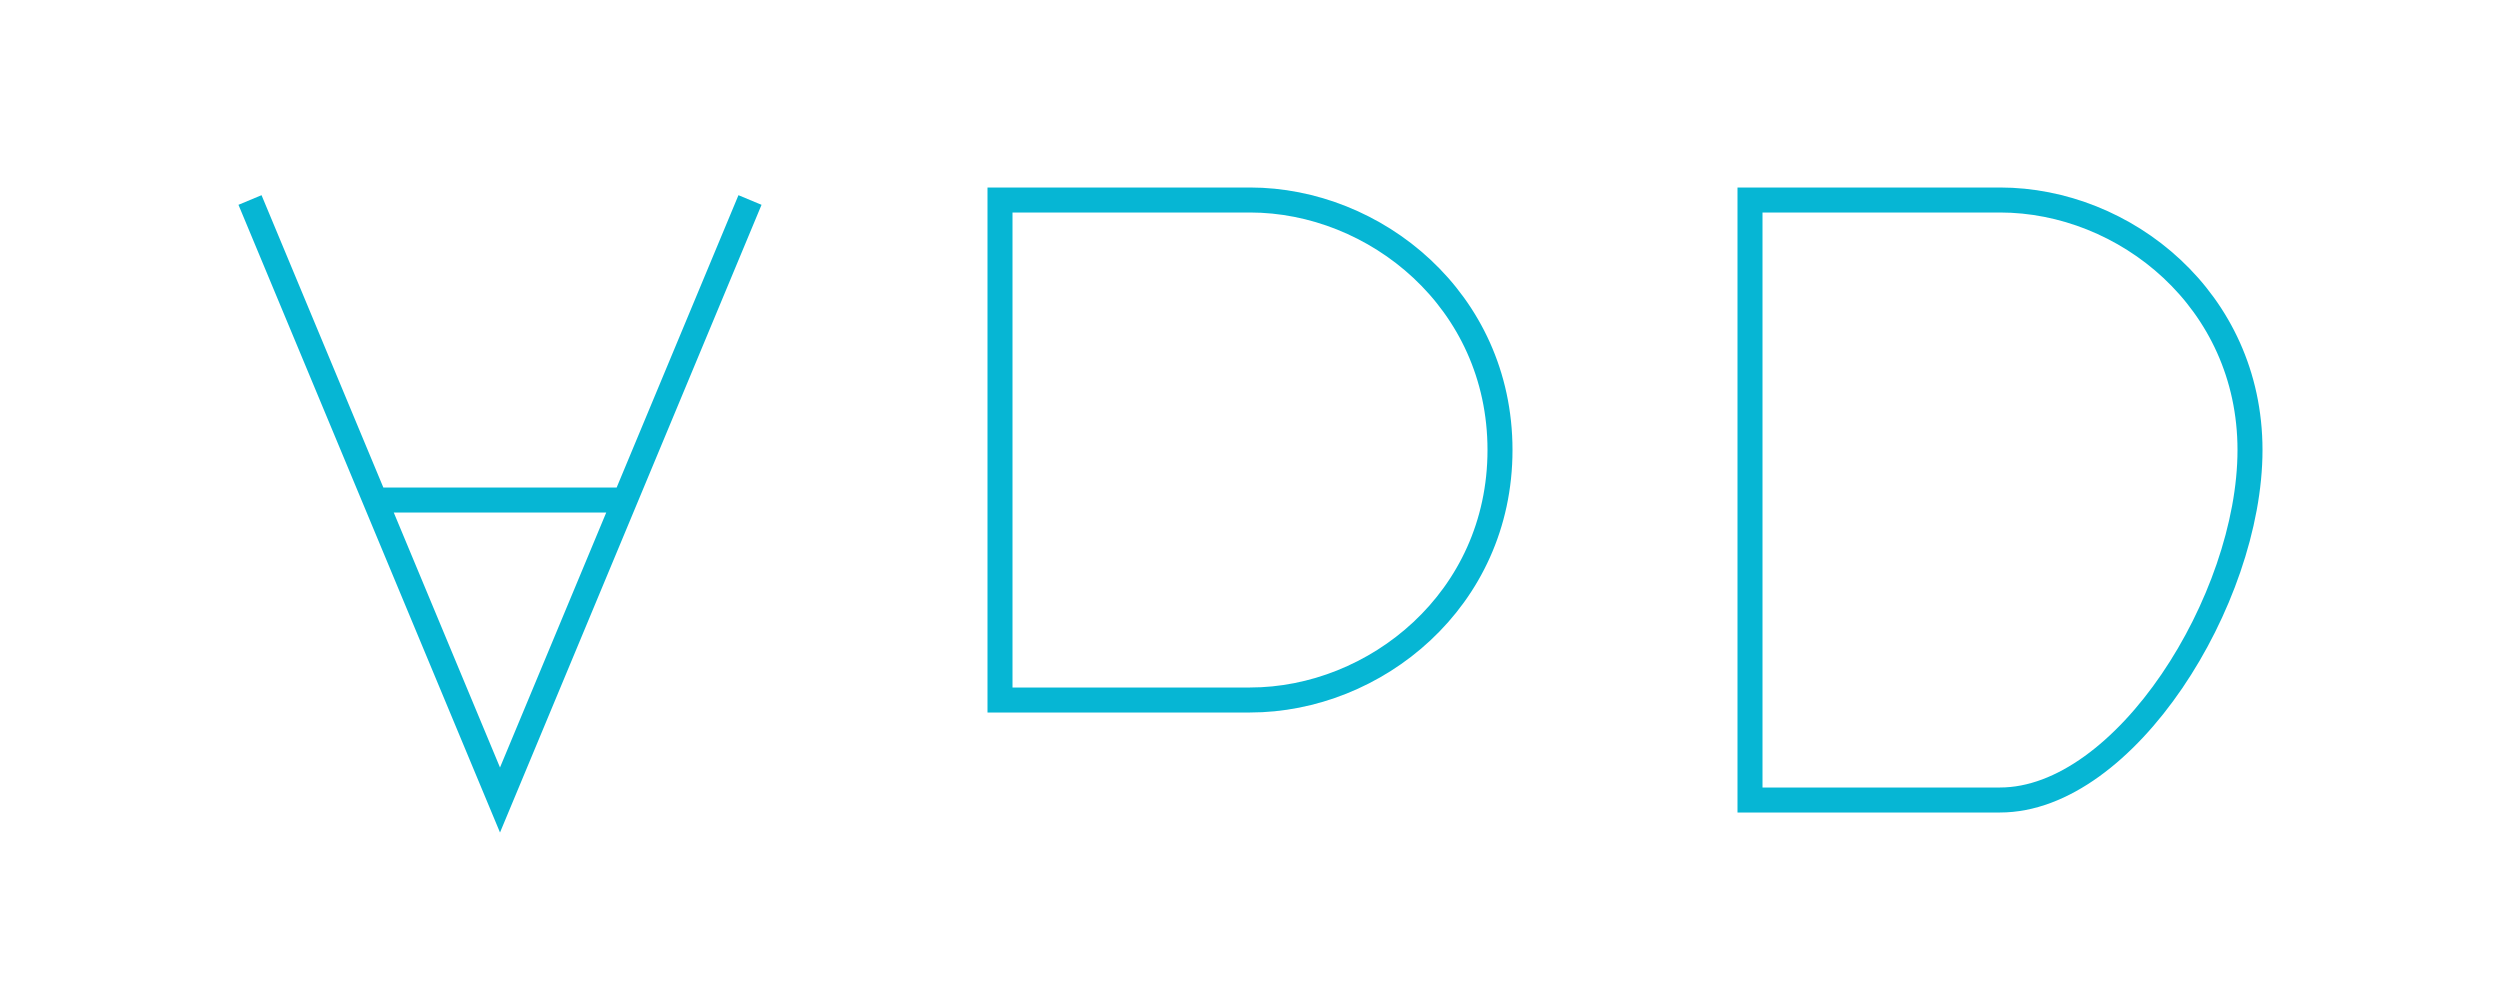 <svg xmlns="http://www.w3.org/2000/svg" viewBox="0 0 100 40" fill="none">
  <path d="M10 8L20 32L30 8M15 20H25" stroke="#06b6d4" strokeWidth="12" strokeLinecap="round" strokeLinejoin="round"/>
  <path d="M40 8H50C55 8 60 12 60 18C60 24 55 28 50 28H40V8Z" stroke="#06b6d4" strokeWidth="12" strokeLinecap="round" strokeLinejoin="round"/>
  <path d="M70 8H80C85 8 90 12 90 18C90 24 85 32 80 32H70V8Z" stroke="#06b6d4" strokeWidth="12" strokeLinecap="round" strokeLinejoin="round"/>
</svg>